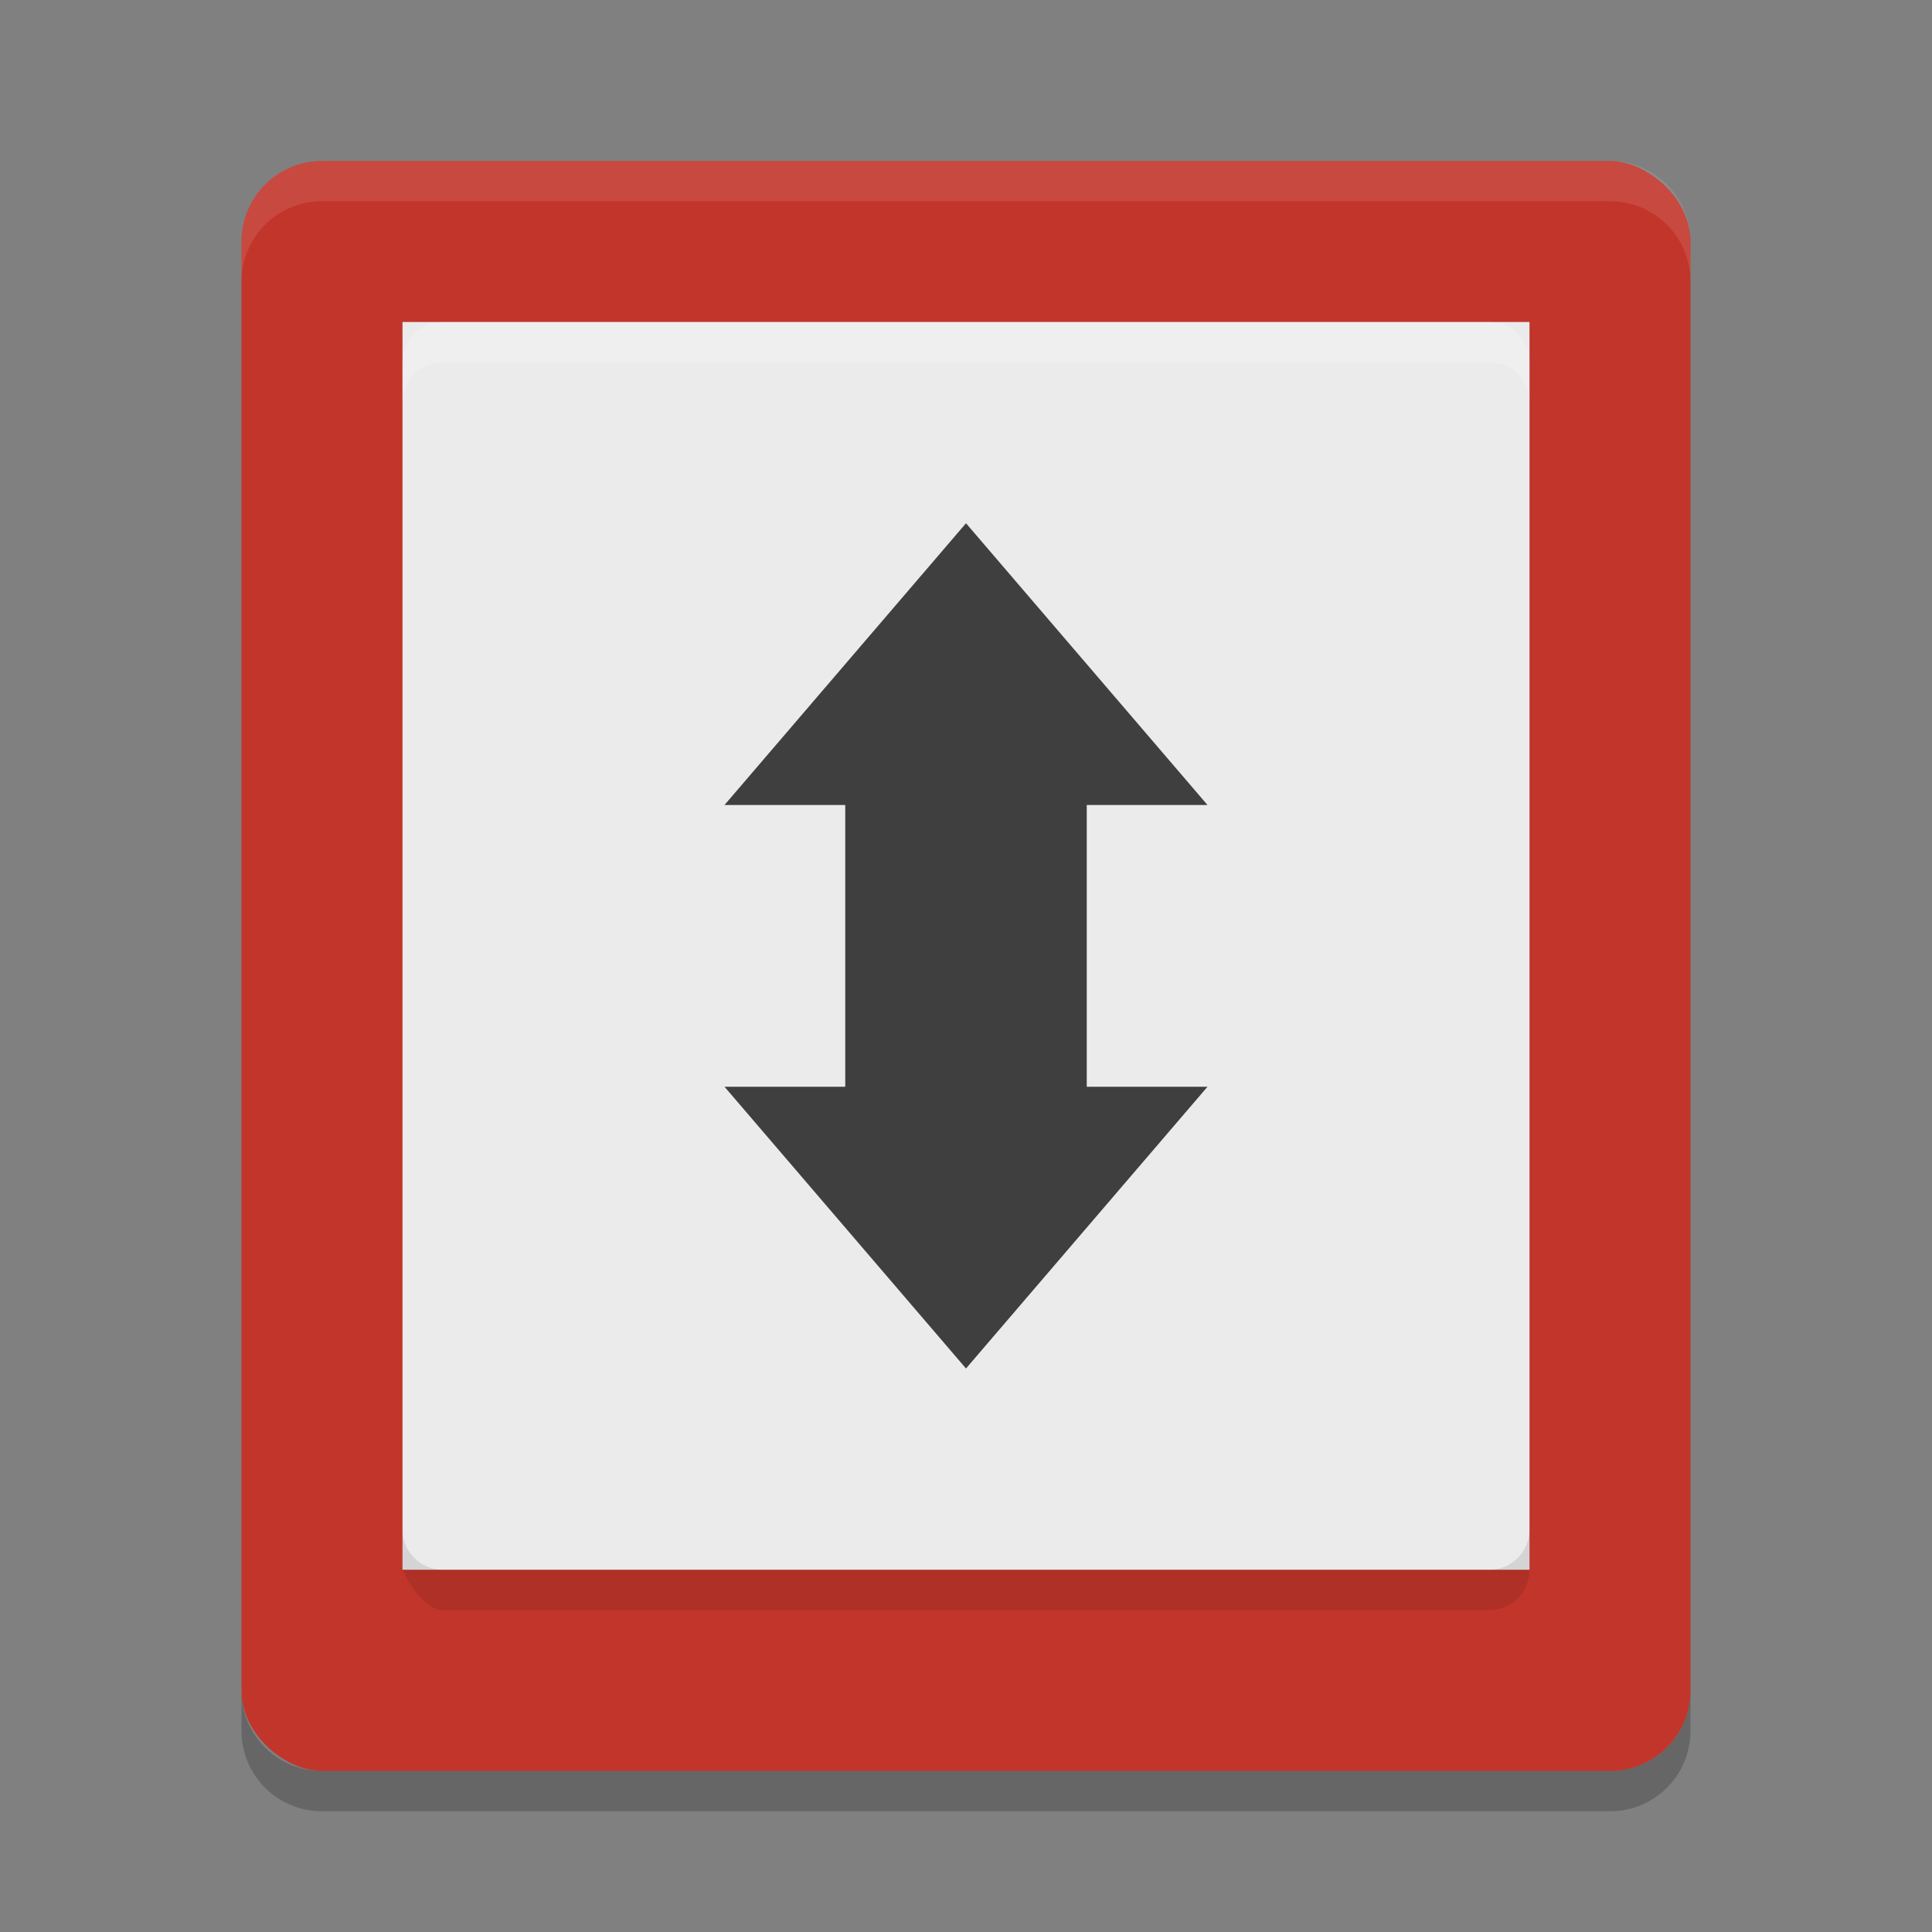 <?xml version="1.0" encoding="UTF-8" standalone="no"?>
<svg xmlns="http://www.w3.org/2000/svg" height="48" width="48" version="1">
 <rect width="100%" height="100%" fill="#808080" stroke="none"/>
 <rect transform="matrix(0,-1,-1,0,0,0)" rx="2" ry="2" height="36" width="40" y="-42" x="-44" fill="#c2352a"/>
 <path opacity=".1" d="m8 4c-1.108 0-2 0.892-2 2v1c0-1.108 0.892-2 2-2h32c1.108 0 2 0.892 2 2v-1c0-1.108-0.892-2-2-2z" fill="#fff"/>
 <rect rx="0" ry="1" height="31" width="28" y="8" x="10" fill="#ebebeb"/>
 <path d="m24 34-6-7h3v-7h-3l6-7 6 7h-3v7h3z" fill="#3f3f3f" fill-rule="evenodd"/>
 <path opacity=".2" d="m6 42v1c0 1.108 0.892 2 2 2h32c1.108 0 2-0.892 2-2v-1c0 1.108-0.892 2-2 2h-32c-1.108 0-2-0.892-2-2z"/>
 <path opacity=".1" d="m10 38v1s0.446 1 1 1h26c0.554 0 1-0.446 1-1v-1c0 0.554-0.446 1-1 1h-26c-0.554 0-1-0.446-1-1z"/>
 <path opacity=".2" d="m10 10v-1c0-0.554 0.446-1 1-1h26c0.554 0 1 0.446 1 1v1c0-0.554-0.446-1-1-1h-26c-0.554 0-1 0.446-1 1z" fill="#fff"/>
</svg>
